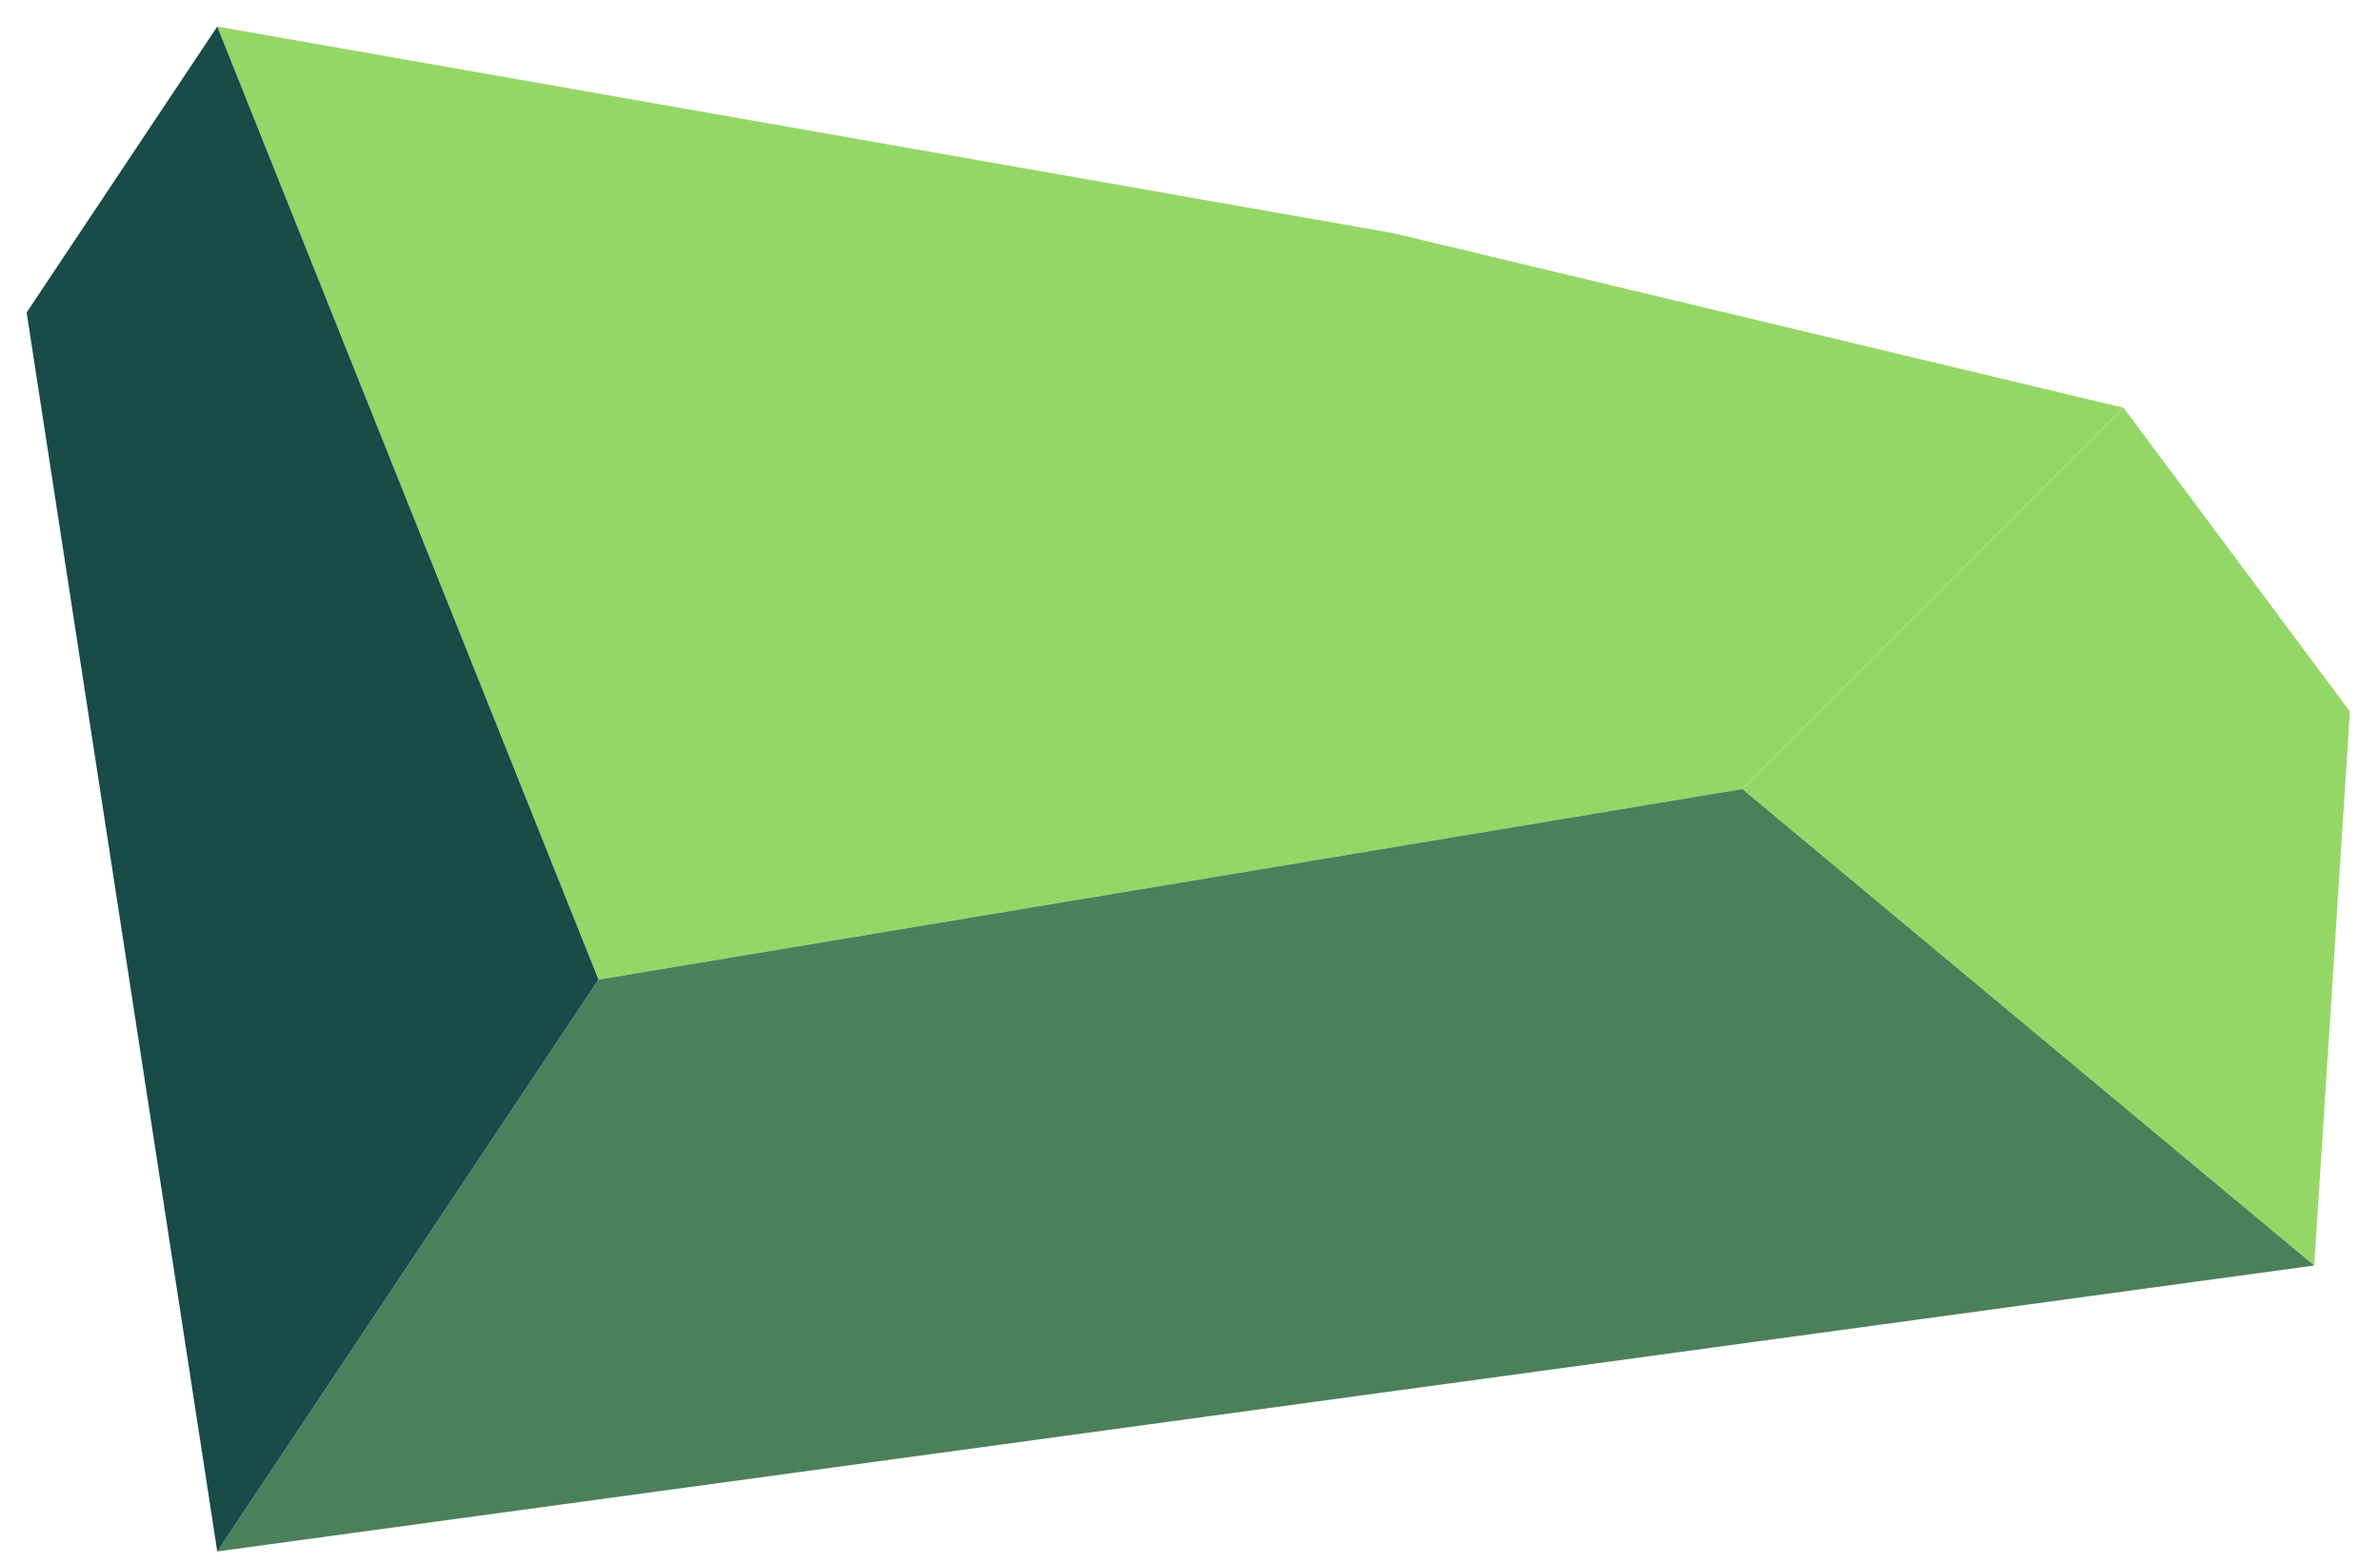 <?xml version="1.0" encoding="UTF-8" standalone="no"?><!DOCTYPE svg PUBLIC "-//W3C//DTD SVG 1.1//EN" "http://www.w3.org/Graphics/SVG/1.1/DTD/svg11.dtd"><svg width="100%" height="100%" viewBox="0 0 67 44" version="1.1" xmlns="http://www.w3.org/2000/svg" xmlns:xlink="http://www.w3.org/1999/xlink" xml:space="preserve" xmlns:serif="http://www.serif.com/" style="fill-rule:evenodd;clip-rule:evenodd;stroke-linejoin:round;stroke-miterlimit:1.414;"><g id="rock01"><path d="M39.211,6.562l20.571,4.919l-10.733,10.733l-32.2,5.366l-10.733,-26.832l33.095,5.814Z" style="fill:#95d767;"/><path d="M59.782,11.481l6.372,8.552l-1.005,15.597l-16.1,-13.416l10.733,-10.733Z" style="fill:#95d767;"/><path d="M49.049,22.214l16.1,13.416l-59.033,8.05l10.733,-16.1l32.2,-5.366" style="fill:#4c805b;"/><path d="M6.116,0.748l-5.366,8.05l5.366,34.882l10.733,-16.1l-10.733,-26.832" style="fill:#194b49;"/></g></svg>